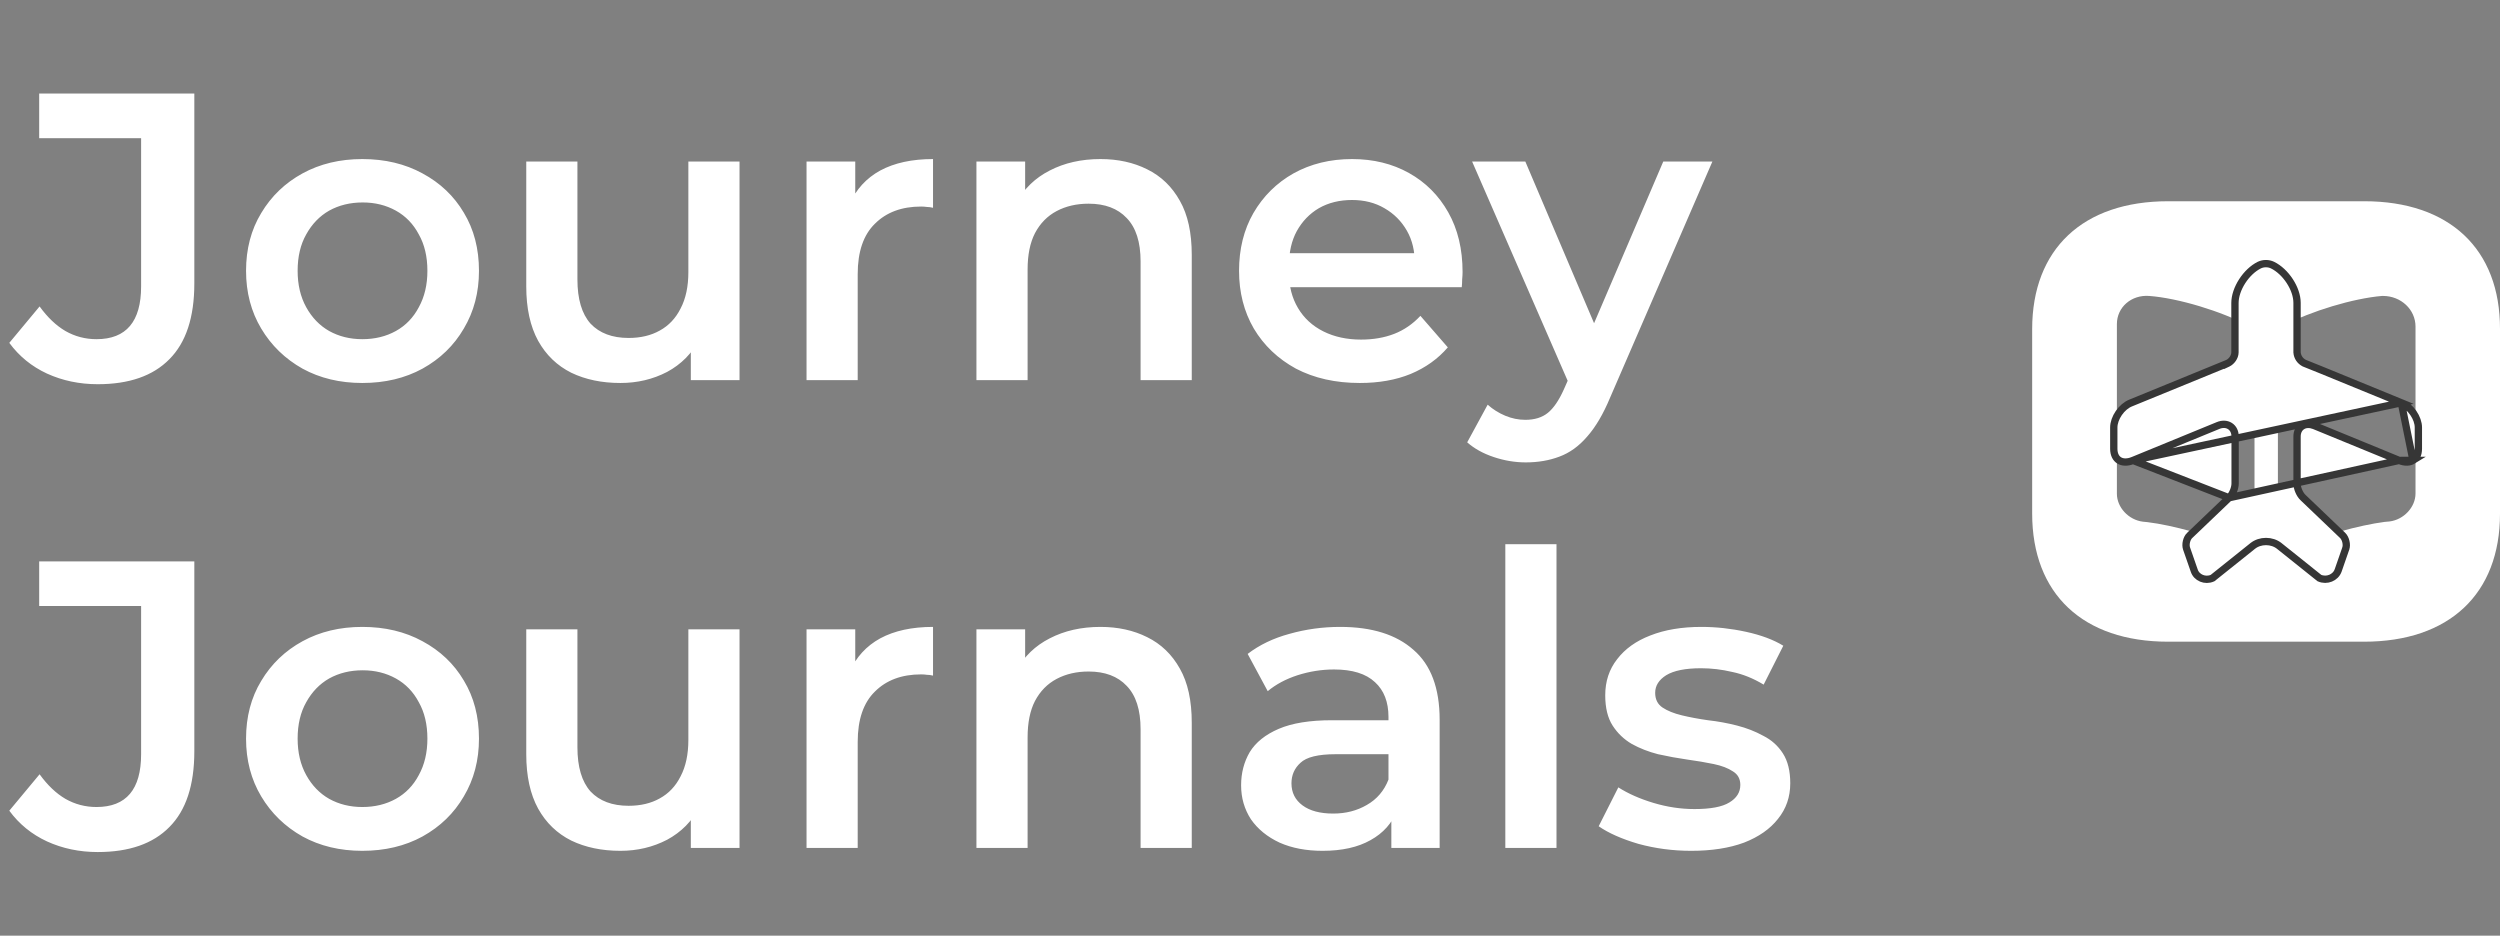 <svg width="171" height="64" viewBox="0 0 171 64" fill="none" xmlns="http://www.w3.org/2000/svg">
<rect x="0" y="0" width="171" height="64" fill="#808080" stroke="none"/>
<path d="M6.684 26.28C5.433 26.28 4.276 26.037 3.212 25.552C2.167 25.067 1.308 24.367 0.636 23.452L2.708 20.96C3.249 21.707 3.837 22.267 4.472 22.64C5.125 23.013 5.835 23.2 6.6 23.2C8.635 23.2 9.652 21.996 9.652 19.588V9.452H2.68V6.4H13.292V19.392C13.292 21.707 12.723 23.433 11.584 24.572C10.464 25.711 8.831 26.28 6.684 26.28ZM24.782 26.196C23.251 26.196 21.888 25.869 20.694 25.216C19.499 24.544 18.556 23.629 17.866 22.472C17.175 21.315 16.83 19.999 16.83 18.524C16.83 17.031 17.175 15.715 17.866 14.576C18.556 13.419 19.499 12.513 20.694 11.86C21.888 11.207 23.251 10.88 24.782 10.88C26.331 10.88 27.703 11.207 28.898 11.86C30.111 12.513 31.054 13.409 31.726 14.548C32.416 15.687 32.762 17.012 32.762 18.524C32.762 19.999 32.416 21.315 31.726 22.472C31.054 23.629 30.111 24.544 28.898 25.216C27.703 25.869 26.331 26.196 24.782 26.196ZM24.782 23.2C25.64 23.2 26.406 23.013 27.078 22.64C27.75 22.267 28.272 21.725 28.646 21.016C29.038 20.307 29.234 19.476 29.234 18.524C29.234 17.553 29.038 16.723 28.646 16.032C28.272 15.323 27.75 14.781 27.078 14.408C26.406 14.035 25.65 13.848 24.81 13.848C23.951 13.848 23.186 14.035 22.514 14.408C21.86 14.781 21.338 15.323 20.946 16.032C20.554 16.723 20.358 17.553 20.358 18.524C20.358 19.476 20.554 20.307 20.946 21.016C21.338 21.725 21.86 22.267 22.514 22.64C23.186 23.013 23.942 23.2 24.782 23.2ZM42.437 26.196C41.167 26.196 40.047 25.963 39.077 25.496C38.106 25.011 37.35 24.283 36.809 23.312C36.267 22.323 35.996 21.081 35.996 19.588V11.048H39.496V19.112C39.496 20.456 39.795 21.464 40.392 22.136C41.008 22.789 41.877 23.116 42.996 23.116C43.818 23.116 44.527 22.948 45.124 22.612C45.74 22.276 46.217 21.772 46.553 21.1C46.907 20.428 47.084 19.597 47.084 18.608V11.048H50.584V26H47.252V21.968L47.84 23.2C47.337 24.171 46.599 24.917 45.629 25.44C44.658 25.944 43.594 26.196 42.437 26.196ZM55.167 26V11.048H58.499V15.164L58.107 13.96C58.555 12.952 59.255 12.187 60.207 11.664C61.178 11.141 62.382 10.88 63.819 10.88V14.212C63.67 14.175 63.53 14.156 63.399 14.156C63.268 14.137 63.138 14.128 63.007 14.128C61.682 14.128 60.627 14.52 59.843 15.304C59.059 16.069 58.667 17.217 58.667 18.748V26H55.167ZM75.272 10.88C76.467 10.88 77.531 11.113 78.464 11.58C79.416 12.047 80.163 12.765 80.704 13.736C81.246 14.688 81.516 15.92 81.516 17.432V26H78.016V17.88C78.016 16.555 77.699 15.565 77.064 14.912C76.448 14.259 75.58 13.932 74.46 13.932C73.639 13.932 72.911 14.1 72.276 14.436C71.641 14.772 71.147 15.276 70.792 15.948C70.456 16.601 70.288 17.432 70.288 18.44V26H66.788V11.048H70.12V15.08L69.532 13.848C70.055 12.896 70.811 12.168 71.8 11.664C72.808 11.141 73.966 10.88 75.272 10.88ZM93.011 26.196C91.35 26.196 89.894 25.869 88.644 25.216C87.412 24.544 86.45 23.629 85.76 22.472C85.088 21.315 84.751 19.999 84.751 18.524C84.751 17.031 85.078 15.715 85.731 14.576C86.403 13.419 87.318 12.513 88.475 11.86C89.651 11.207 90.986 10.88 92.48 10.88C93.936 10.88 95.233 11.197 96.371 11.832C97.51 12.467 98.406 13.363 99.059 14.52C99.713 15.677 100.04 17.04 100.04 18.608C100.04 18.757 100.03 18.925 100.012 19.112C100.012 19.299 100.002 19.476 99.984 19.644H87.523V17.32H98.135L96.763 18.048C96.782 17.189 96.605 16.433 96.231 15.78C95.858 15.127 95.345 14.613 94.692 14.24C94.057 13.867 93.32 13.68 92.48 13.68C91.621 13.68 90.865 13.867 90.212 14.24C89.577 14.613 89.073 15.136 88.7 15.808C88.345 16.461 88.168 17.236 88.168 18.132V18.692C88.168 19.588 88.373 20.381 88.784 21.072C89.194 21.763 89.773 22.295 90.519 22.668C91.266 23.041 92.125 23.228 93.096 23.228C93.936 23.228 94.692 23.097 95.364 22.836C96.035 22.575 96.633 22.164 97.156 21.604L99.031 23.76C98.359 24.544 97.51 25.151 96.484 25.58C95.475 25.991 94.318 26.196 93.011 26.196ZM104.36 31.628C103.632 31.628 102.904 31.507 102.176 31.264C101.448 31.021 100.841 30.685 100.356 30.256L101.756 27.68C102.111 27.997 102.512 28.249 102.96 28.436C103.408 28.623 103.865 28.716 104.332 28.716C104.967 28.716 105.48 28.557 105.872 28.24C106.264 27.923 106.628 27.391 106.964 26.644L107.832 24.684L108.112 24.264L113.768 11.048H117.128L110.128 27.204C109.661 28.324 109.139 29.211 108.56 29.864C108 30.517 107.365 30.975 106.656 31.236C105.965 31.497 105.2 31.628 104.36 31.628ZM107.44 26.532L100.692 11.048H104.332L109.82 23.956L107.44 26.532ZM6.684 58.28C5.433 58.28 4.276 58.037 3.212 57.552C2.167 57.067 1.308 56.367 0.636 55.452L2.708 52.96C3.249 53.707 3.837 54.267 4.472 54.64C5.125 55.013 5.835 55.2 6.6 55.2C8.635 55.2 9.652 53.996 9.652 51.588V41.452H2.68V38.4H13.292V51.392C13.292 53.707 12.723 55.433 11.584 56.572C10.464 57.711 8.831 58.28 6.684 58.28ZM24.782 58.196C23.251 58.196 21.888 57.869 20.694 57.216C19.499 56.544 18.556 55.629 17.866 54.472C17.175 53.315 16.83 51.999 16.83 50.524C16.83 49.031 17.175 47.715 17.866 46.576C18.556 45.419 19.499 44.513 20.694 43.86C21.888 43.207 23.251 42.88 24.782 42.88C26.331 42.88 27.703 43.207 28.898 43.86C30.111 44.513 31.054 45.409 31.726 46.548C32.416 47.687 32.762 49.012 32.762 50.524C32.762 51.999 32.416 53.315 31.726 54.472C31.054 55.629 30.111 56.544 28.898 57.216C27.703 57.869 26.331 58.196 24.782 58.196ZM24.782 55.2C25.64 55.2 26.406 55.013 27.078 54.64C27.75 54.267 28.272 53.725 28.646 53.016C29.038 52.307 29.234 51.476 29.234 50.524C29.234 49.553 29.038 48.723 28.646 48.032C28.272 47.323 27.75 46.781 27.078 46.408C26.406 46.035 25.65 45.848 24.81 45.848C23.951 45.848 23.186 46.035 22.514 46.408C21.86 46.781 21.338 47.323 20.946 48.032C20.554 48.723 20.358 49.553 20.358 50.524C20.358 51.476 20.554 52.307 20.946 53.016C21.338 53.725 21.86 54.267 22.514 54.64C23.186 55.013 23.942 55.2 24.782 55.2ZM42.437 58.196C41.167 58.196 40.047 57.963 39.077 57.496C38.106 57.011 37.35 56.283 36.809 55.312C36.267 54.323 35.996 53.081 35.996 51.588V43.048H39.496V51.112C39.496 52.456 39.795 53.464 40.392 54.136C41.008 54.789 41.877 55.116 42.996 55.116C43.818 55.116 44.527 54.948 45.124 54.612C45.74 54.276 46.217 53.772 46.553 53.1C46.907 52.428 47.084 51.597 47.084 50.608V43.048H50.584V58H47.252V53.968L47.84 55.2C47.337 56.171 46.599 56.917 45.629 57.44C44.658 57.944 43.594 58.196 42.437 58.196ZM55.167 58V43.048H58.499V47.164L58.107 45.96C58.555 44.952 59.255 44.187 60.207 43.664C61.178 43.141 62.382 42.88 63.819 42.88V46.212C63.67 46.175 63.53 46.156 63.399 46.156C63.268 46.137 63.138 46.128 63.007 46.128C61.682 46.128 60.627 46.52 59.843 47.304C59.059 48.069 58.667 49.217 58.667 50.748V58H55.167ZM75.272 42.88C76.467 42.88 77.531 43.113 78.464 43.58C79.416 44.047 80.163 44.765 80.704 45.736C81.246 46.688 81.516 47.92 81.516 49.432V58H78.016V49.88C78.016 48.555 77.699 47.565 77.064 46.912C76.448 46.259 75.58 45.932 74.46 45.932C73.639 45.932 72.911 46.1 72.276 46.436C71.641 46.772 71.147 47.276 70.792 47.948C70.456 48.601 70.288 49.432 70.288 50.44V58H66.788V43.048H70.12V47.08L69.532 45.848C70.055 44.896 70.811 44.168 71.8 43.664C72.808 43.141 73.966 42.88 75.272 42.88ZM95.168 58V54.976L94.972 54.332V49.04C94.972 48.013 94.664 47.22 94.048 46.66C93.432 46.081 92.499 45.792 91.248 45.792C90.408 45.792 89.578 45.923 88.756 46.184C87.954 46.445 87.272 46.809 86.712 47.276L85.34 44.728C86.143 44.112 87.095 43.655 88.196 43.356C89.316 43.039 90.474 42.88 91.668 42.88C93.834 42.88 95.504 43.403 96.68 44.448C97.875 45.475 98.472 47.071 98.472 49.236V58H95.168ZM90.464 58.196C89.344 58.196 88.364 58.009 87.524 57.636C86.684 57.244 86.031 56.712 85.564 56.04C85.116 55.349 84.892 54.575 84.892 53.716C84.892 52.876 85.088 52.12 85.48 51.448C85.891 50.776 86.553 50.244 87.468 49.852C88.383 49.46 89.596 49.264 91.108 49.264H95.448V51.588H91.36C90.165 51.588 89.363 51.784 88.952 52.176C88.541 52.549 88.336 53.016 88.336 53.576C88.336 54.211 88.588 54.715 89.092 55.088C89.596 55.461 90.296 55.648 91.192 55.648C92.051 55.648 92.816 55.452 93.488 55.06C94.179 54.668 94.674 54.089 94.972 53.324L95.56 55.424C95.224 56.301 94.618 56.983 93.74 57.468C92.882 57.953 91.79 58.196 90.464 58.196ZM102.964 58V37.224H106.464V58H102.964ZM115.678 58.196C114.427 58.196 113.223 58.037 112.066 57.72C110.927 57.384 110.022 56.983 109.35 56.516L110.694 53.856C111.366 54.285 112.168 54.64 113.102 54.92C114.035 55.2 114.968 55.34 115.902 55.34C117.003 55.34 117.796 55.191 118.282 54.892C118.786 54.593 119.038 54.192 119.038 53.688C119.038 53.277 118.87 52.969 118.534 52.764C118.198 52.54 117.759 52.372 117.218 52.26C116.676 52.148 116.07 52.045 115.398 51.952C114.744 51.859 114.082 51.737 113.41 51.588C112.756 51.42 112.159 51.187 111.618 50.888C111.076 50.571 110.638 50.151 110.302 49.628C109.966 49.105 109.798 48.415 109.798 47.556C109.798 46.604 110.068 45.783 110.61 45.092C111.151 44.383 111.907 43.841 112.878 43.468C113.867 43.076 115.034 42.88 116.378 42.88C117.386 42.88 118.403 42.992 119.43 43.216C120.456 43.44 121.306 43.757 121.978 44.168L120.634 46.828C119.924 46.399 119.206 46.109 118.478 45.96C117.768 45.792 117.059 45.708 116.35 45.708C115.286 45.708 114.492 45.867 113.97 46.184C113.466 46.501 113.214 46.903 113.214 47.388C113.214 47.836 113.382 48.172 113.718 48.396C114.054 48.62 114.492 48.797 115.034 48.928C115.575 49.059 116.172 49.171 116.826 49.264C117.498 49.339 118.16 49.46 118.814 49.628C119.467 49.796 120.064 50.029 120.606 50.328C121.166 50.608 121.614 51.009 121.95 51.532C122.286 52.055 122.454 52.736 122.454 53.576C122.454 54.509 122.174 55.321 121.614 56.012C121.072 56.703 120.298 57.244 119.29 57.636C118.282 58.009 117.078 58.196 115.678 58.196Z" fill="white"/>
<path d="M161.715 13.765H148.301C142.474 13.765 139 17.034 139 22.517V35.125C139 40.624 142.474 43.892 148.301 43.892H161.699C167.526 43.892 171 40.624 171 35.14V22.517C171.016 17.034 167.542 13.765 161.715 13.765ZM154.208 36.737C154.208 37.279 153.631 37.641 153.103 37.43C151.166 36.647 148.637 35.924 146.876 35.713L146.572 35.683C145.595 35.562 144.795 34.704 144.795 33.77V22.17C144.795 21.011 145.787 20.152 147.004 20.242C149.005 20.393 151.966 21.297 153.823 22.291C154.08 22.427 154.208 22.683 154.208 22.939V36.737ZM165.221 33.755C165.221 34.688 164.421 35.547 163.444 35.668L163.108 35.698C161.363 35.924 158.85 36.632 156.913 37.4C156.385 37.611 155.808 37.249 155.808 36.707V22.924C155.806 22.79 155.842 22.657 155.913 22.541C155.983 22.424 156.085 22.328 156.209 22.261C158.066 21.282 160.963 20.408 162.932 20.242H162.996C164.229 20.242 165.221 21.176 165.221 22.336V33.755Z" fill="white"/>
<path d="M164.249 27.549L164.249 27.549L158.83 25.329L158.828 25.328L157.623 24.843L157.611 24.838L157.599 24.832C157.465 24.761 157.35 24.659 157.265 24.533C157.181 24.407 157.13 24.262 157.119 24.11L157.118 24.101V24.092V20.712C157.118 20.242 156.933 19.709 156.621 19.23C156.31 18.752 155.887 18.351 155.437 18.131C155.158 17.999 154.82 17.999 154.54 18.131C154.097 18.35 153.676 18.753 153.366 19.234C153.055 19.717 152.871 20.253 152.871 20.723V24.103C152.871 24.266 152.806 24.422 152.723 24.544C152.639 24.668 152.52 24.781 152.38 24.848L152.367 24.854L152.367 24.853L145.751 27.56L145.748 27.561L145.748 27.561C145.438 27.683 145.144 27.935 144.927 28.251C144.709 28.568 144.583 28.925 144.583 29.239V30.697C144.583 31.099 144.739 31.36 144.951 31.491C145.166 31.625 145.493 31.659 145.898 31.493L164.249 27.549ZM164.249 27.549C164.56 27.676 164.855 27.932 165.073 28.25C165.291 28.568 165.417 28.925 165.417 29.239V30.697C165.417 31.099 165.261 31.36 165.049 31.491M164.249 27.549L165.049 31.491M165.049 31.491C164.834 31.625 164.507 31.659 164.102 31.493L165.049 31.491ZM151.712 29.108L145.898 31.493L152.468 34.048C152.594 33.928 152.695 33.76 152.764 33.596C152.833 33.431 152.882 33.242 152.882 33.072V29.858C152.882 29.554 152.761 29.287 152.523 29.138C152.288 28.991 151.994 28.991 151.713 29.107C151.713 29.107 151.713 29.108 151.712 29.108ZM149.776 36.622L152.468 34.048L164.102 31.493L158.287 29.107L158.287 29.107L158.281 29.105C157.999 28.998 157.707 28.996 157.473 29.142C157.235 29.291 157.118 29.556 157.118 29.858V33.072C157.118 33.242 157.167 33.431 157.238 33.597C157.309 33.762 157.413 33.931 157.546 34.051L160.236 36.622L160.236 36.622C160.332 36.714 160.415 36.865 160.457 37.042C160.5 37.219 160.496 37.392 160.451 37.518L160.451 37.519L159.93 39.019C159.929 39.02 159.929 39.02 159.929 39.02C159.753 39.514 159.158 39.761 158.648 39.54L155.913 37.352C155.913 37.352 155.912 37.352 155.912 37.351C155.402 36.935 154.586 36.935 154.077 37.351C154.076 37.352 154.076 37.352 154.075 37.352L151.339 39.541C150.831 39.77 150.241 39.514 150.085 39.027L150.085 39.027L150.083 39.021L149.561 37.52C149.561 37.52 149.561 37.52 149.561 37.52C149.516 37.386 149.512 37.212 149.554 37.038C149.596 36.864 149.678 36.714 149.775 36.622L149.776 36.622Z" fill="white" stroke="#363636" stroke-width="0.5"/>
</svg>
